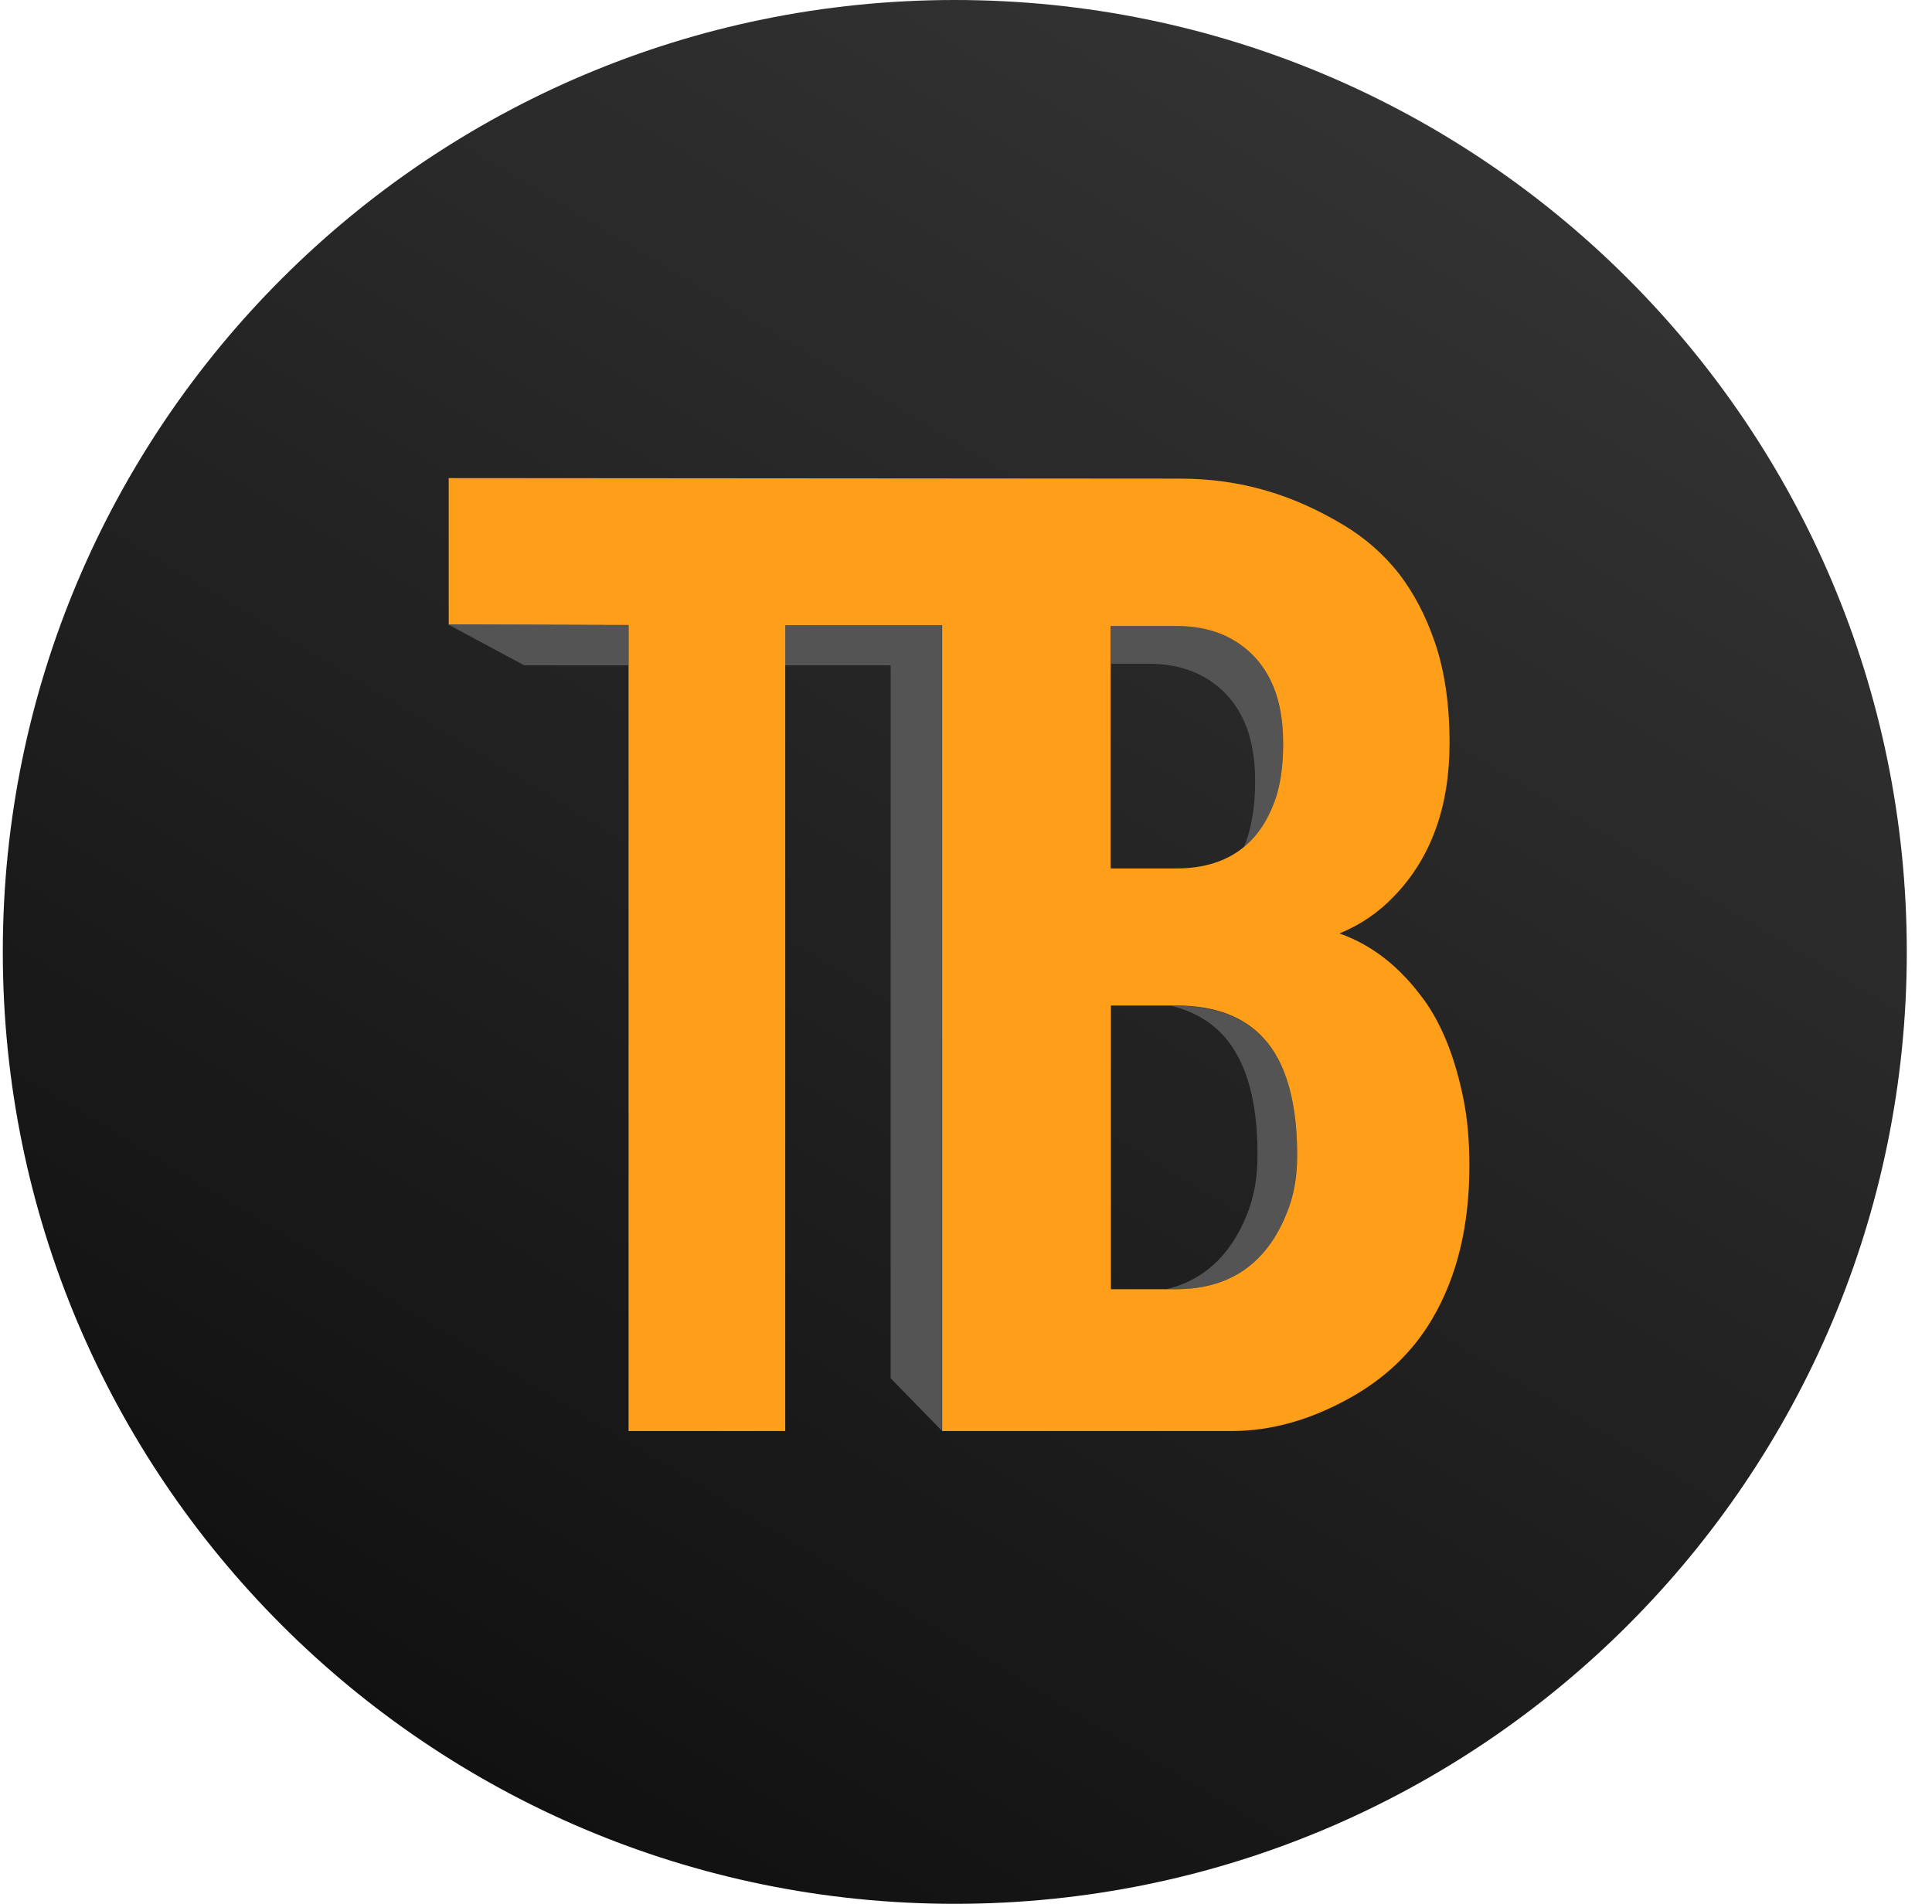 <svg width="69" height="68" viewBox="0 0 69 68" fill="none" xmlns="http://www.w3.org/2000/svg">
<g id="Group">
<g id="Clip path group">
<path id="Vector" d="M34.1 68C52.878 68 68.1 52.778 68.1 34C68.1 15.222 52.878 0 34.1 0C15.322 0 0.1 15.222 0.1 34C0.1 52.778 15.322 68 34.1 68Z" fill="url(#paint0_linear_31_9263)"/>
<g id="Group_2">
<g id="Group_3">
<g id="Group_4">
<path id="Vector_2" d="M45.148 37.114C44.44 36.321 43.393 35.925 42.016 35.925H41.827C42.601 36.114 43.223 36.472 43.704 37C43.903 37.217 44.072 37.472 44.223 37.755C44.685 38.623 44.912 39.793 44.912 41.255C44.912 42.066 44.78 42.793 44.516 43.425C43.931 44.859 42.968 45.736 41.657 46.047H42.006C43.903 46.047 45.214 45.151 45.94 43.368C46.195 42.764 46.318 42.066 46.327 41.283C46.327 41.274 46.327 41.264 46.327 41.255C46.327 39.821 46.101 38.689 45.657 37.849C45.506 37.566 45.337 37.321 45.148 37.114Z" fill="#545454"/>
<path id="Vector_3" d="M33.638 22.33H28.035V23.764H31.808V49.226L33.638 51.104V23.905V22.33Z" fill="#545454"/>
<path id="Vector_4" d="M45.346 24.236C45.176 23.906 44.969 23.613 44.705 23.358C44.016 22.689 43.12 22.358 42.016 22.358H39.676V23.707H41.016C42.12 23.707 43.016 24.038 43.705 24.707C43.959 24.953 44.176 25.255 44.346 25.585C44.667 26.207 44.827 26.981 44.827 27.906C44.827 28.755 44.714 29.462 44.507 30.047C44.478 30.122 44.45 30.198 44.412 30.273C44.884 29.896 45.242 29.368 45.497 28.698C45.516 28.66 45.525 28.613 45.544 28.575C45.733 28.019 45.827 27.349 45.827 26.566C45.827 25.632 45.657 24.858 45.346 24.236Z" fill="#545454"/>
<path id="Vector_5" d="M52.27 39.274C51.997 37.906 51.572 36.783 50.997 35.915C50.893 35.755 50.78 35.604 50.666 35.462C50.459 35.189 50.232 34.944 50.006 34.717C49.364 34.085 48.638 33.623 47.836 33.34C48.581 33.038 49.232 32.595 49.789 32.01C51.11 30.642 51.77 28.811 51.77 26.538C51.77 25.151 51.591 23.944 51.242 22.934C50.921 21.991 50.487 21.17 49.949 20.472C49.402 19.783 48.742 19.208 47.987 18.755C46.214 17.689 44.346 17.095 42.138 17.095L16.025 17.076V22.311H16.044L22.449 22.33V23.764V23.915V51.113H28.044V23.764V22.33H33.648V23.915V51.113H43.997C45.393 51.113 46.808 50.717 48.223 49.925C49.487 49.217 50.459 48.283 51.148 47.113C52.034 45.613 52.478 43.793 52.478 41.642C52.478 40.764 52.412 39.981 52.27 39.274ZM39.676 22.359H42.016C43.119 22.359 44.016 22.689 44.704 23.359C44.959 23.604 45.176 23.906 45.346 24.236C45.666 24.859 45.827 25.632 45.827 26.557C45.827 27.349 45.732 28.019 45.544 28.566C45.525 28.604 45.516 28.651 45.497 28.689C45.242 29.359 44.883 29.887 44.412 30.264C43.798 30.764 42.997 31.019 42.006 31.019H41.393H39.666V22.359H39.676ZM46.327 41.255C46.327 41.264 46.327 41.274 46.327 41.283C46.327 42.066 46.195 42.764 45.94 43.368C45.214 45.151 43.902 46.047 42.006 46.047H41.657H41.402H39.676V35.915H41.827H42.016C43.393 35.915 44.44 36.312 45.148 37.104C45.346 37.321 45.506 37.557 45.657 37.84C46.1 38.689 46.327 39.821 46.327 41.255Z" fill="url(#paint1_radial_31_9263)"/>
</g>
<path id="Vector_6" d="M16.043 22.302L16.015 22.311L18.723 23.764H22.44V22.321L16.043 22.302Z" fill="#545454"/>
</g>
</g>
</g>
</g>
<defs>
<linearGradient id="paint0_linear_31_9263" x1="57.374" y1="-2.16" x2="13.176" y2="71" gradientUnits="userSpaceOnUse">
<stop stop-color="#373737"/>
<stop offset="1" stop-color="#0D0D0D"/>
</linearGradient>
<radialGradient id="paint1_radial_31_9263" cx="0" cy="0" r="1" gradientUnits="userSpaceOnUse" gradientTransform="translate(-445.616 -42.016) scale(735.837 749.616)">
<stop offset="0" stop-color="#FDB51B"/>
<stop offset="0.129" stop-color="#FDAF1A"/>
<stop offset="0.624" stop-color="#FF9F19"/>
<stop offset="0.999" stop-color="#FF9918"/>
</radialGradient>
</defs>
</svg>
